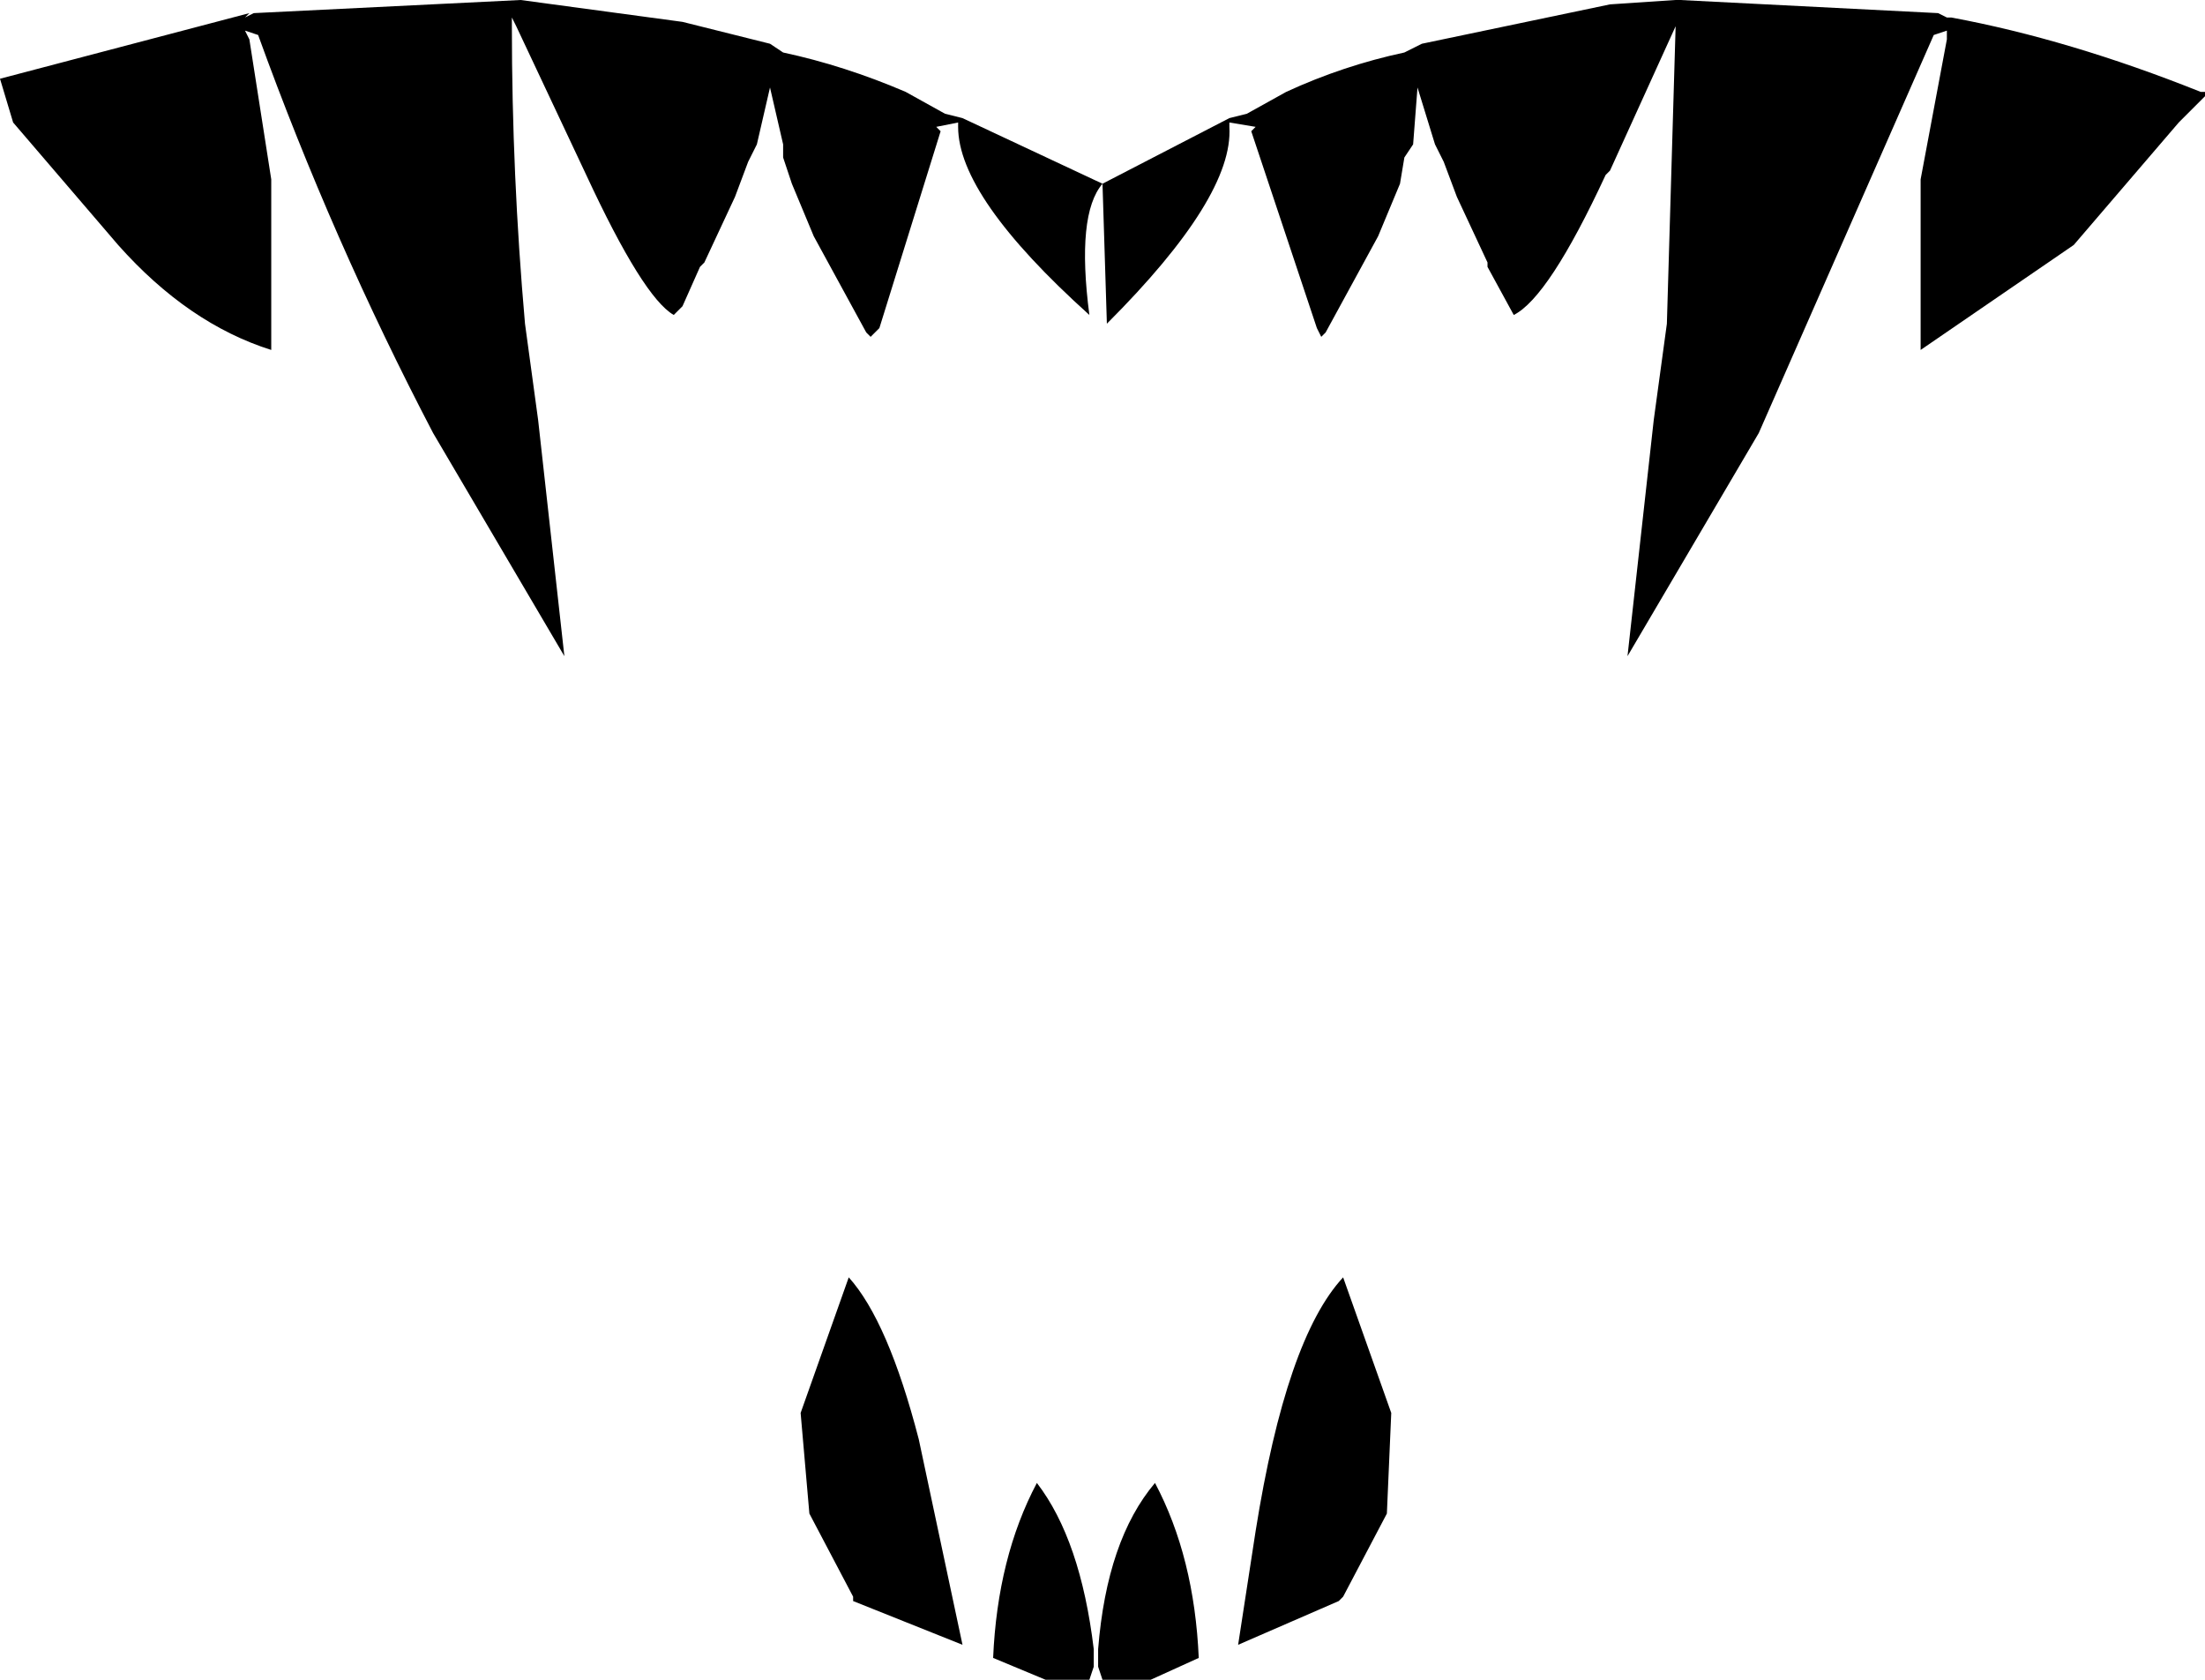 <?xml version="1.0" encoding="UTF-8" standalone="no"?>
<svg xmlns:xlink="http://www.w3.org/1999/xlink" height="19.2px" width="25.2px" xmlns="http://www.w3.org/2000/svg">
  <g transform="matrix(1.0, 0.0, 0.0, 1.0, -387.3, -169.9)">
    <path d="M387.3 170.8 L390.15 170.05 390.1 170.1 390.2 170.05 393.25 169.9 395.1 170.15 396.1 170.4 396.25 170.5 Q396.95 170.65 397.65 170.95 L398.1 171.2 398.3 171.25 399.9 172.0 401.35 171.25 401.55 171.2 402.0 170.95 Q402.65 170.65 403.35 170.5 L403.55 170.4 405.7 169.95 406.45 169.9 406.5 169.9 409.45 170.05 409.55 170.1 409.6 170.1 Q410.95 170.35 412.45 170.95 L412.5 170.95 412.5 171.0 412.2 171.3 411.0 172.7 409.25 173.9 409.25 171.95 409.55 170.35 409.55 170.25 409.4 170.3 407.4 174.85 405.9 177.4 406.2 174.7 406.35 173.6 406.45 170.2 405.7 171.85 405.65 171.9 Q405.0 173.3 404.6 173.5 L404.3 172.95 404.3 172.9 403.95 172.15 403.8 171.75 403.7 171.55 403.5 170.9 403.45 171.55 403.35 171.7 403.3 172.0 403.05 172.6 402.45 173.7 402.4 173.75 402.35 173.65 401.6 171.4 401.65 171.35 401.35 171.3 401.35 171.35 Q401.4 172.15 399.95 173.6 L399.9 172.0 Q399.6 172.35 399.75 173.5 398.25 172.15 398.25 171.35 L398.25 171.3 398.0 171.35 398.05 171.4 397.35 173.65 397.25 173.75 397.2 173.7 396.6 172.6 396.35 172.0 396.25 171.7 396.25 171.55 396.1 170.9 395.95 171.55 395.85 171.75 395.7 172.15 395.35 172.9 395.3 172.95 395.1 173.4 395.0 173.5 Q394.65 173.3 394.0 171.9 L393.2 170.2 393.15 170.1 393.15 170.2 Q393.15 171.9 393.3 173.6 L393.45 174.7 393.75 177.4 392.25 174.85 Q391.1 172.65 390.25 170.3 L390.1 170.25 390.15 170.35 390.4 171.95 390.4 173.9 Q389.45 173.6 388.65 172.7 L387.45 171.3 387.3 170.8 M402.6 188.2 L401.45 188.7 401.65 187.4 Q402.0 185.2 402.65 184.5 L403.2 186.05 403.15 187.2 402.65 188.15 402.6 188.2 M401.0 188.85 L400.45 189.1 399.9 189.1 399.85 188.95 399.85 188.8 399.85 188.75 Q399.95 187.5 400.5 186.85 400.95 187.7 401.0 188.85 M397.8 186.35 L398.3 188.7 397.05 188.2 397.05 188.15 396.55 187.2 396.45 186.05 397.0 184.5 Q397.45 185.0 397.8 186.35 M399.8 188.95 L399.75 189.1 399.25 189.1 398.65 188.85 Q398.7 187.7 399.15 186.85 399.65 187.5 399.8 188.75 L399.8 188.8 399.8 188.95" fill="#000000" fill-rule="evenodd" stroke="none"/>
  </g>
</svg>
